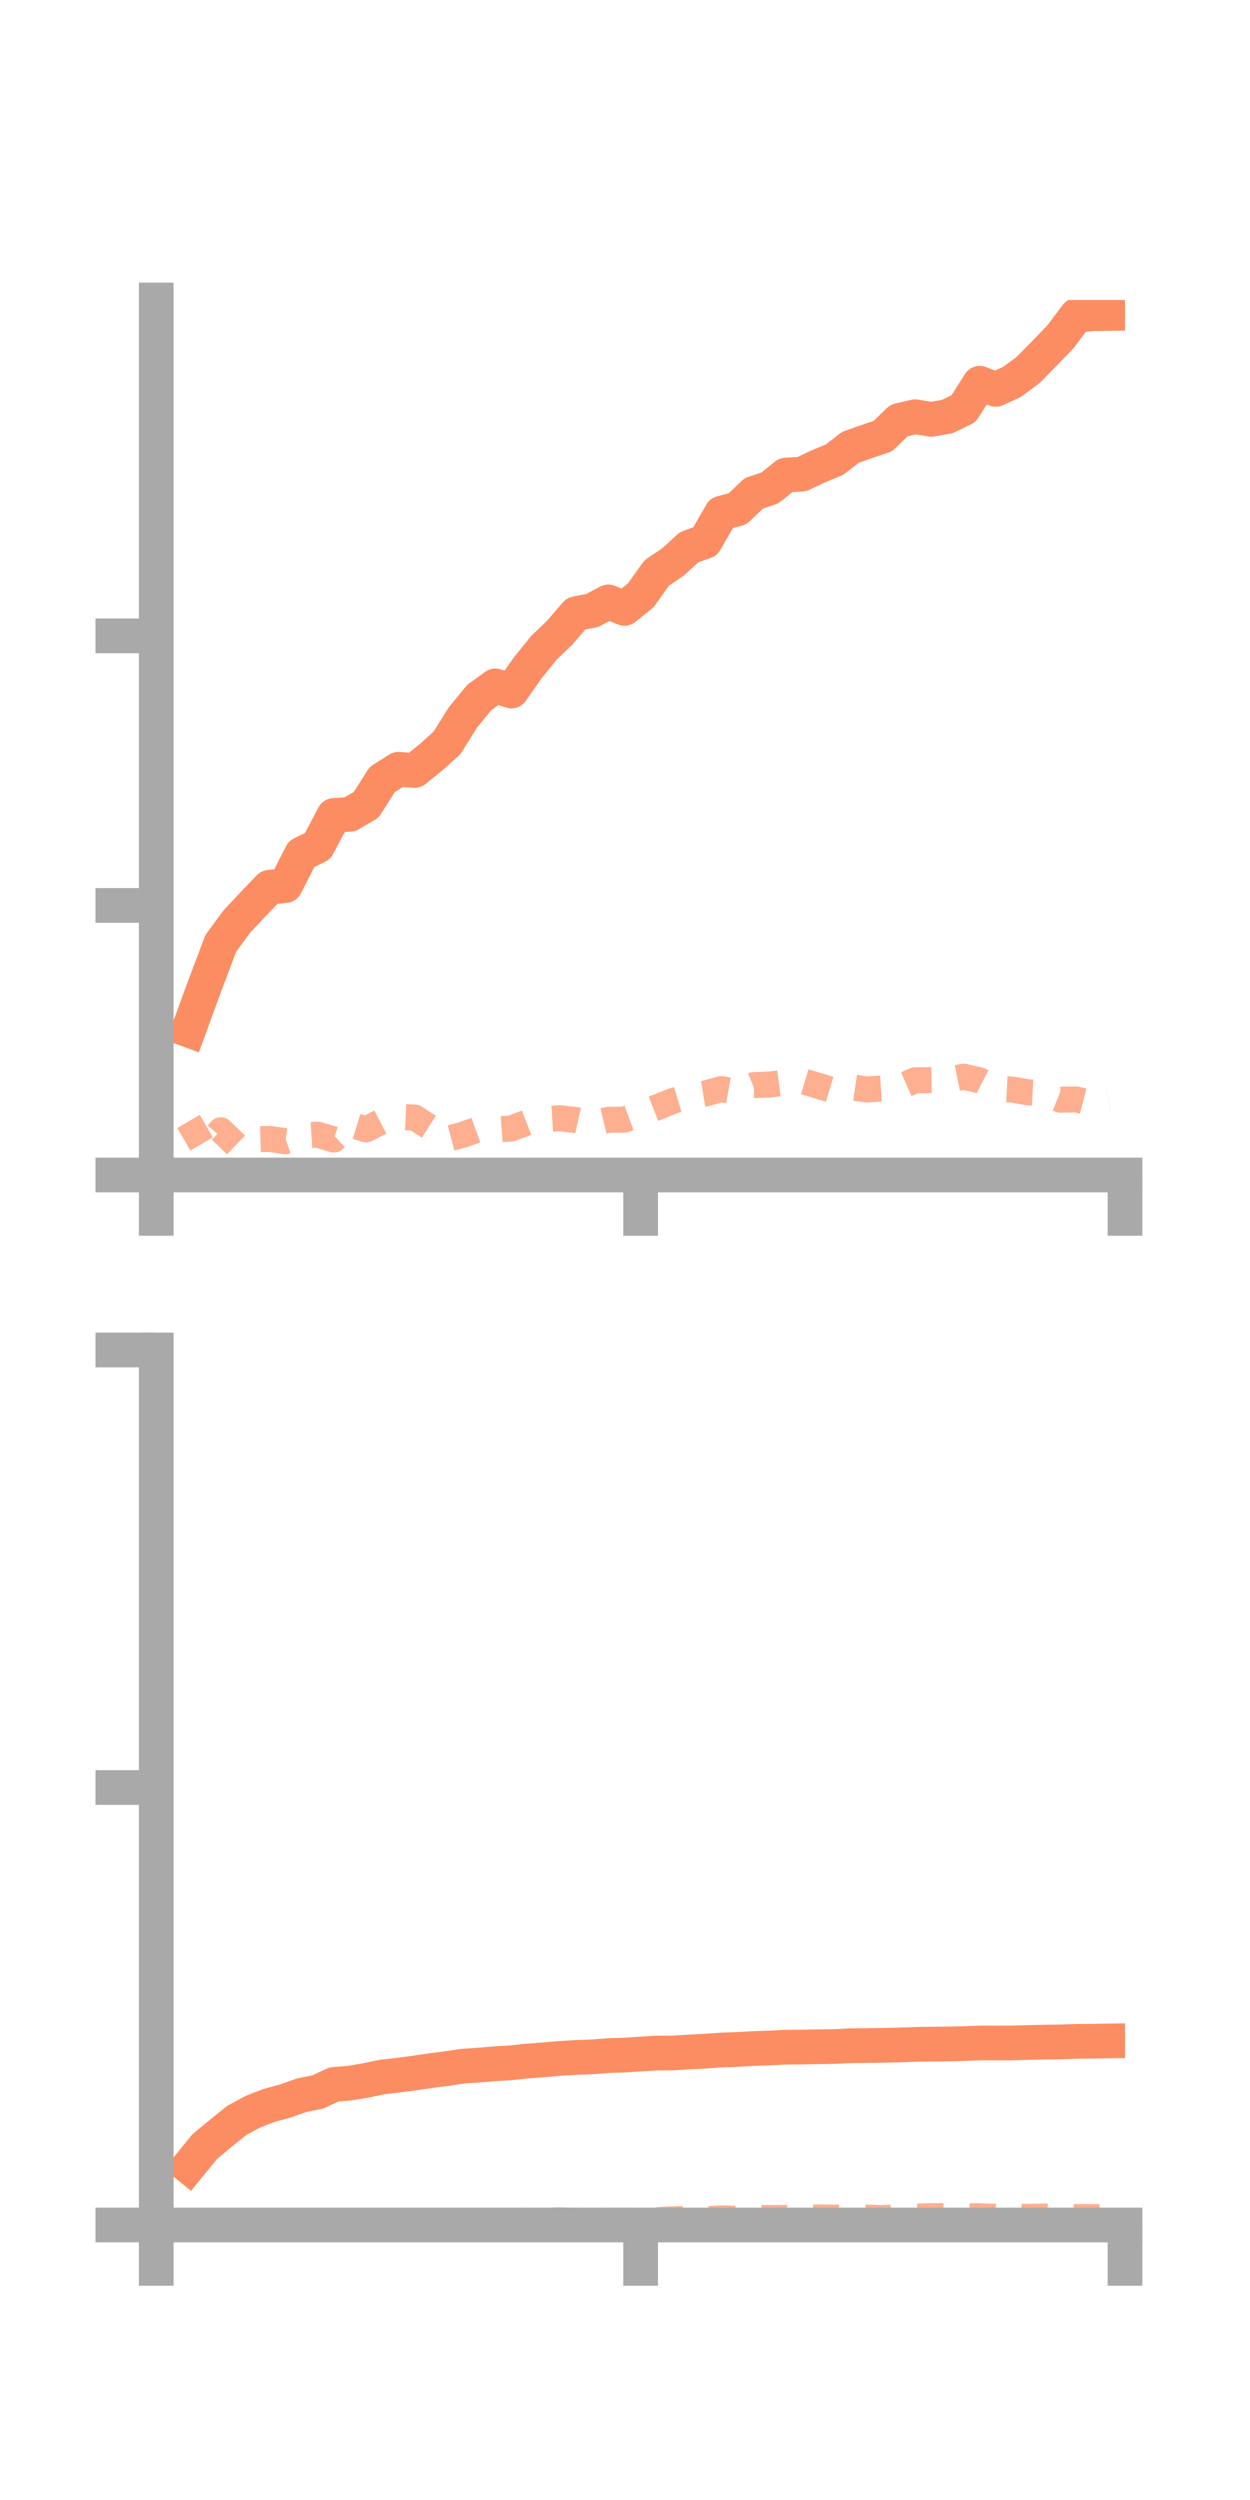<?xml version="1.0" encoding="utf-8" standalone="no"?>
<!DOCTYPE svg PUBLIC "-//W3C//DTD SVG 1.1//EN"
  "http://www.w3.org/Graphics/SVG/1.1/DTD/svg11.dtd">
<!-- Created with matplotlib (https://matplotlib.org/) -->
<svg height="144pt" version="1.1" viewBox="0 0 72 144" width="72pt" xmlns="http://www.w3.org/2000/svg" xmlns:xlink="http://www.w3.org/1999/xlink">
 <defs>
  <style type="text/css">*{stroke-linecap:butt;stroke-linejoin:round;}</style>
 </defs>
 <g id="figure_1">
  <g id="patch_1">
   <path d="M 0 144 
L 72 144 
L 72 0 
L 0 0 
z
" style="fill:none;"/>
  </g>
  <g id="axes_1">
   <g id="patch_2">
    <path d="M 9 67.68 
L 64.8 67.68 
L 64.8 17.28 
L 9 17.28 
z
" style="fill:none;"/>
   </g>
   <g id="matplotlib.axis_1">
    <g id="xtick_1">
     <g id="line2d_1">
      <defs>
       <path d="M 0 0 
L 0 3.5 
" id="m4bc652d809" style="stroke:#a9a9a9;stroke-width:2;"/>
      </defs>
      <g>
       <use style="fill:#a9a9a9;stroke:#a9a9a9;stroke-width:2;" x="9" xlink:href="#m4bc652d809" y="67.68"/>
      </g>
     </g>
    </g>
    <g id="xtick_2">
     <g id="line2d_2">
      <g>
       <use style="fill:#a9a9a9;stroke:#a9a9a9;stroke-width:2;" x="36.9" xlink:href="#m4bc652d809" y="67.68"/>
      </g>
     </g>
    </g>
    <g id="xtick_3">
     <g id="line2d_3">
      <g>
       <use style="fill:#a9a9a9;stroke:#a9a9a9;stroke-width:2;" x="64.8" xlink:href="#m4bc652d809" y="67.68"/>
      </g>
     </g>
    </g>
   </g>
   <g id="matplotlib.axis_2">
    <g id="ytick_1">
     <g id="line2d_4">
      <defs>
       <path d="M 0 0 
L -3.5 0 
" id="m2c4afbc55d" style="stroke:#a9a9a9;stroke-width:2;"/>
      </defs>
      <g>
       <use style="fill:#a9a9a9;stroke:#a9a9a9;stroke-width:2;" x="9" xlink:href="#m2c4afbc55d" y="67.68"/>
      </g>
     </g>
    </g>
    <g id="ytick_2">
     <g id="line2d_5">
      <g>
       <use style="fill:#a9a9a9;stroke:#a9a9a9;stroke-width:2;" x="9" xlink:href="#m2c4afbc55d" y="52.153"/>
      </g>
     </g>
    </g>
    <g id="ytick_3">
     <g id="line2d_6">
      <g>
       <use style="fill:#a9a9a9;stroke:#a9a9a9;stroke-width:2;" x="9" xlink:href="#m2c4afbc55d" y="36.626"/>
      </g>
     </g>
    </g>
   </g>
   <g id="line2d_7">
    <path clip-path="url(#pc763bd7864)" d="M 10.86 59.333 
L 11.79 56.792 
L 12.72 54.333 
L 13.65 53.07 
L 14.58 52.079 
L 15.51 51.109 
L 16.44 51.008 
L 17.37 49.19 
L 18.3 48.732 
L 19.23 46.972 
L 20.16 46.902 
L 21.09 46.36 
L 22.02 44.898 
L 22.95 44.31 
L 23.88 44.382 
L 24.81 43.633 
L 25.74 42.8 
L 26.67 41.316 
L 27.6 40.182 
L 28.53 39.508 
L 29.46 39.806 
L 30.39 38.478 
L 31.32 37.322 
L 32.25 36.428 
L 33.18 35.348 
L 34.11 35.165 
L 35.04 34.671 
L 35.97 35.042 
L 36.9 34.3 
L 37.83 33 
L 38.76 32.373 
L 39.69 31.522 
L 40.62 31.185 
L 41.55 29.56 
L 42.48 29.312 
L 43.41 28.423 
L 44.34 28.109 
L 45.27 27.364 
L 46.2 27.308 
L 47.13 26.863 
L 48.06 26.479 
L 48.99 25.763 
L 49.92 25.435 
L 50.85 25.124 
L 51.78 24.222 
L 52.71 24.003 
L 53.64 24.156 
L 54.57 23.99 
L 55.5 23.539 
L 56.43 22.076 
L 57.36 22.429 
L 58.29 21.999 
L 59.22 21.311 
L 60.15 20.364 
L 61.08 19.4 
L 62.01 18.166 
L 62.94 18.069 
L 63.87 18.056 
" style="fill:none;stroke:#fc8d62;stroke-linecap:square;stroke-width:2;"/>
   </g>
   <g id="line2d_8">
    <path clip-path="url(#pc763bd7864)" d="M 10.86 64.595 
L 11.79 66.195 
L 12.72 65.105 
L 13.65 66.001 
L 14.58 65.627 
L 15.51 65.601 
L 16.44 65.735 
L 17.37 65.415 
L 18.3 65.356 
L 19.23 65.638 
L 20.16 64.769 
L 21.09 65.053 
L 22.02 64.575 
L 22.95 64.329 
L 23.88 64.369 
L 24.81 64.962 
L 25.74 65.605 
L 26.67 65.362 
L 27.6 65.024 
L 28.53 65.071 
L 29.46 65 
L 30.39 64.643 
L 31.32 64.468 
L 32.25 64.41 
L 33.18 64.514 
L 34.11 64.725 
L 35.04 64.5 
L 35.97 64.491 
L 36.9 64.152 
L 37.83 63.789 
L 38.76 63.417 
L 39.69 63.14 
L 40.62 62.989 
L 41.55 62.732 
L 42.48 62.896 
L 43.41 62.505 
L 44.34 62.47 
L 45.27 62.349 
L 46.2 62.263 
L 47.13 62.545 
L 48.06 62.825 
L 48.99 62.618 
L 49.92 62.755 
L 50.85 62.695 
L 51.78 62.632 
L 52.71 62.223 
L 53.64 62.215 
L 54.57 62.201 
L 55.5 62.016 
L 56.43 62.229 
L 57.36 62.71 
L 58.29 62.757 
L 59.22 62.917 
L 60.15 62.963 
L 61.08 63.342 
L 62.01 63.33 
L 62.94 63.57 
L 63.87 63.43 
" style="fill:none;stroke:#fc8d62;stroke-dasharray:1.5,1.5;stroke-dashoffset:0;stroke-opacity:0.7;stroke-width:1.5;"/>
   </g>
   <g id="patch_3">
    <path d="M 9 67.68 
L 9 17.28 
" style="fill:none;stroke:#a9a9a9;stroke-linecap:square;stroke-linejoin:miter;stroke-width:2;"/>
   </g>
   <g id="patch_4">
    <path d="M 64.8 67.68 
L 64.8 17.28 
" style="fill:none;"/>
   </g>
   <g id="patch_5">
    <path d="M 9 67.68 
L 64.8 67.68 
" style="fill:none;stroke:#a9a9a9;stroke-linecap:square;stroke-linejoin:miter;stroke-width:2;"/>
   </g>
   <g id="patch_6">
    <path d="M 9 17.28 
L 64.8 17.28 
" style="fill:none;"/>
   </g>
  </g>
  <g id="axes_2">
   <g id="patch_7">
    <path d="M 9 128.16 
L 64.8 128.16 
L 64.8 77.76 
L 9 77.76 
z
" style="fill:none;"/>
   </g>
   <g id="matplotlib.axis_3">
    <g id="xtick_4">
     <g id="line2d_9">
      <g>
       <use style="fill:#a9a9a9;stroke:#a9a9a9;stroke-width:2;" x="9" xlink:href="#m4bc652d809" y="128.16"/>
      </g>
     </g>
    </g>
    <g id="xtick_5">
     <g id="line2d_10">
      <g>
       <use style="fill:#a9a9a9;stroke:#a9a9a9;stroke-width:2;" x="36.9" xlink:href="#m4bc652d809" y="128.16"/>
      </g>
     </g>
    </g>
    <g id="xtick_6">
     <g id="line2d_11">
      <g>
       <use style="fill:#a9a9a9;stroke:#a9a9a9;stroke-width:2;" x="64.8" xlink:href="#m4bc652d809" y="128.16"/>
      </g>
     </g>
    </g>
   </g>
   <g id="matplotlib.axis_4">
    <g id="ytick_4">
     <g id="line2d_12">
      <g>
       <use style="fill:#a9a9a9;stroke:#a9a9a9;stroke-width:2;" x="9" xlink:href="#m2c4afbc55d" y="128.16"/>
      </g>
     </g>
    </g>
    <g id="ytick_5">
     <g id="line2d_13">
      <g>
       <use style="fill:#a9a9a9;stroke:#a9a9a9;stroke-width:2;" x="9" xlink:href="#m2c4afbc55d" y="102.96"/>
      </g>
     </g>
    </g>
    <g id="ytick_6">
     <g id="line2d_14">
      <g>
       <use style="fill:#a9a9a9;stroke:#a9a9a9;stroke-width:2;" x="9" xlink:href="#m2c4afbc55d" y="77.76"/>
      </g>
     </g>
    </g>
   </g>
   <g id="line2d_15">
    <path clip-path="url(#p68f91dc403)" d="M 10.86 124.789 
L 11.79 123.65 
L 12.72 122.874 
L 13.65 122.127 
L 14.58 121.628 
L 15.51 121.269 
L 16.44 121.017 
L 17.37 120.685 
L 18.3 120.5 
L 19.23 120.065 
L 20.16 119.988 
L 21.09 119.827 
L 22.02 119.634 
L 22.95 119.529 
L 23.88 119.405 
L 24.81 119.267 
L 25.74 119.149 
L 26.67 119.01 
L 27.6 118.948 
L 28.53 118.871 
L 29.46 118.813 
L 30.39 118.714 
L 31.32 118.646 
L 32.25 118.565 
L 33.18 118.508 
L 34.11 118.475 
L 35.04 118.403 
L 35.97 118.374 
L 36.9 118.311 
L 37.83 118.257 
L 38.76 118.252 
L 39.69 118.193 
L 40.62 118.148 
L 41.55 118.08 
L 42.48 118.048 
L 43.41 117.995 
L 44.34 117.963 
L 45.27 117.918 
L 46.2 117.91 
L 47.13 117.892 
L 48.06 117.878 
L 48.99 117.835 
L 49.92 117.825 
L 50.85 117.809 
L 51.78 117.791 
L 52.71 117.754 
L 53.64 117.741 
L 54.57 117.733 
L 55.5 117.712 
L 56.43 117.675 
L 57.36 117.676 
L 58.29 117.675 
L 59.22 117.647 
L 60.15 117.626 
L 61.08 117.614 
L 62.01 117.583 
L 62.94 117.574 
L 63.87 117.559 
" style="fill:none;stroke:#fc8d62;stroke-linecap:square;stroke-width:2;"/>
   </g>
   <g id="line2d_16">
    <path clip-path="url(#p68f91dc403)" d="M 10.86 128.132 
L 11.79 128.144 
L 12.72 128.134 
L 13.65 128.114 
L 14.58 128.117 
L 15.51 128.084 
L 16.44 128.076 
L 17.37 128.048 
L 18.3 128.038 
L 19.23 128.056 
L 20.16 128.033 
L 21.09 128.05 
L 22.02 128.055 
L 22.95 128.045 
L 23.88 128.015 
L 24.81 128.029 
L 25.74 128.026 
L 26.67 127.976 
L 27.6 127.99 
L 28.53 128.005 
L 29.46 127.967 
L 30.39 127.905 
L 31.32 127.904 
L 32.25 127.892 
L 33.18 127.92 
L 34.11 127.911 
L 35.04 127.912 
L 35.97 127.918 
L 36.9 127.91 
L 37.83 127.879 
L 38.76 127.834 
L 39.69 127.81 
L 40.62 127.836 
L 41.55 127.776 
L 42.48 127.805 
L 43.41 127.743 
L 44.34 127.762 
L 45.27 127.751 
L 46.2 127.752 
L 47.13 127.727 
L 48.06 127.737 
L 48.99 127.72 
L 49.92 127.734 
L 50.85 127.767 
L 51.78 127.71 
L 52.71 127.677 
L 53.64 127.652 
L 54.57 127.654 
L 55.5 127.651 
L 56.43 127.656 
L 57.36 127.69 
L 58.29 127.69 
L 59.22 127.691 
L 60.15 127.675 
L 61.08 127.687 
L 62.01 127.702 
L 62.94 127.709 
L 63.87 127.695 
" style="fill:none;stroke:#fc8d62;stroke-dasharray:1.5,1.5;stroke-dashoffset:0;stroke-opacity:0.7;stroke-width:1.5;"/>
   </g>
   <g id="patch_8">
    <path d="M 9 128.16 
L 9 77.76 
" style="fill:none;stroke:#a9a9a9;stroke-linecap:square;stroke-linejoin:miter;stroke-width:2;"/>
   </g>
   <g id="patch_9">
    <path d="M 64.8 128.16 
L 64.8 77.76 
" style="fill:none;"/>
   </g>
   <g id="patch_10">
    <path d="M 9 128.16 
L 64.8 128.16 
" style="fill:none;stroke:#a9a9a9;stroke-linecap:square;stroke-linejoin:miter;stroke-width:2;"/>
   </g>
   <g id="patch_11">
    <path d="M 9 77.76 
L 64.8 77.76 
" style="fill:none;"/>
   </g>
  </g>
 </g>
 <defs>
  <clipPath id="pc763bd7864">
   <rect height="50.4" width="55.8" x="9" y="17.28"/>
  </clipPath>
  <clipPath id="p68f91dc403">
   <rect height="50.4" width="55.8" x="9" y="77.76"/>
  </clipPath>
 </defs>
</svg>
